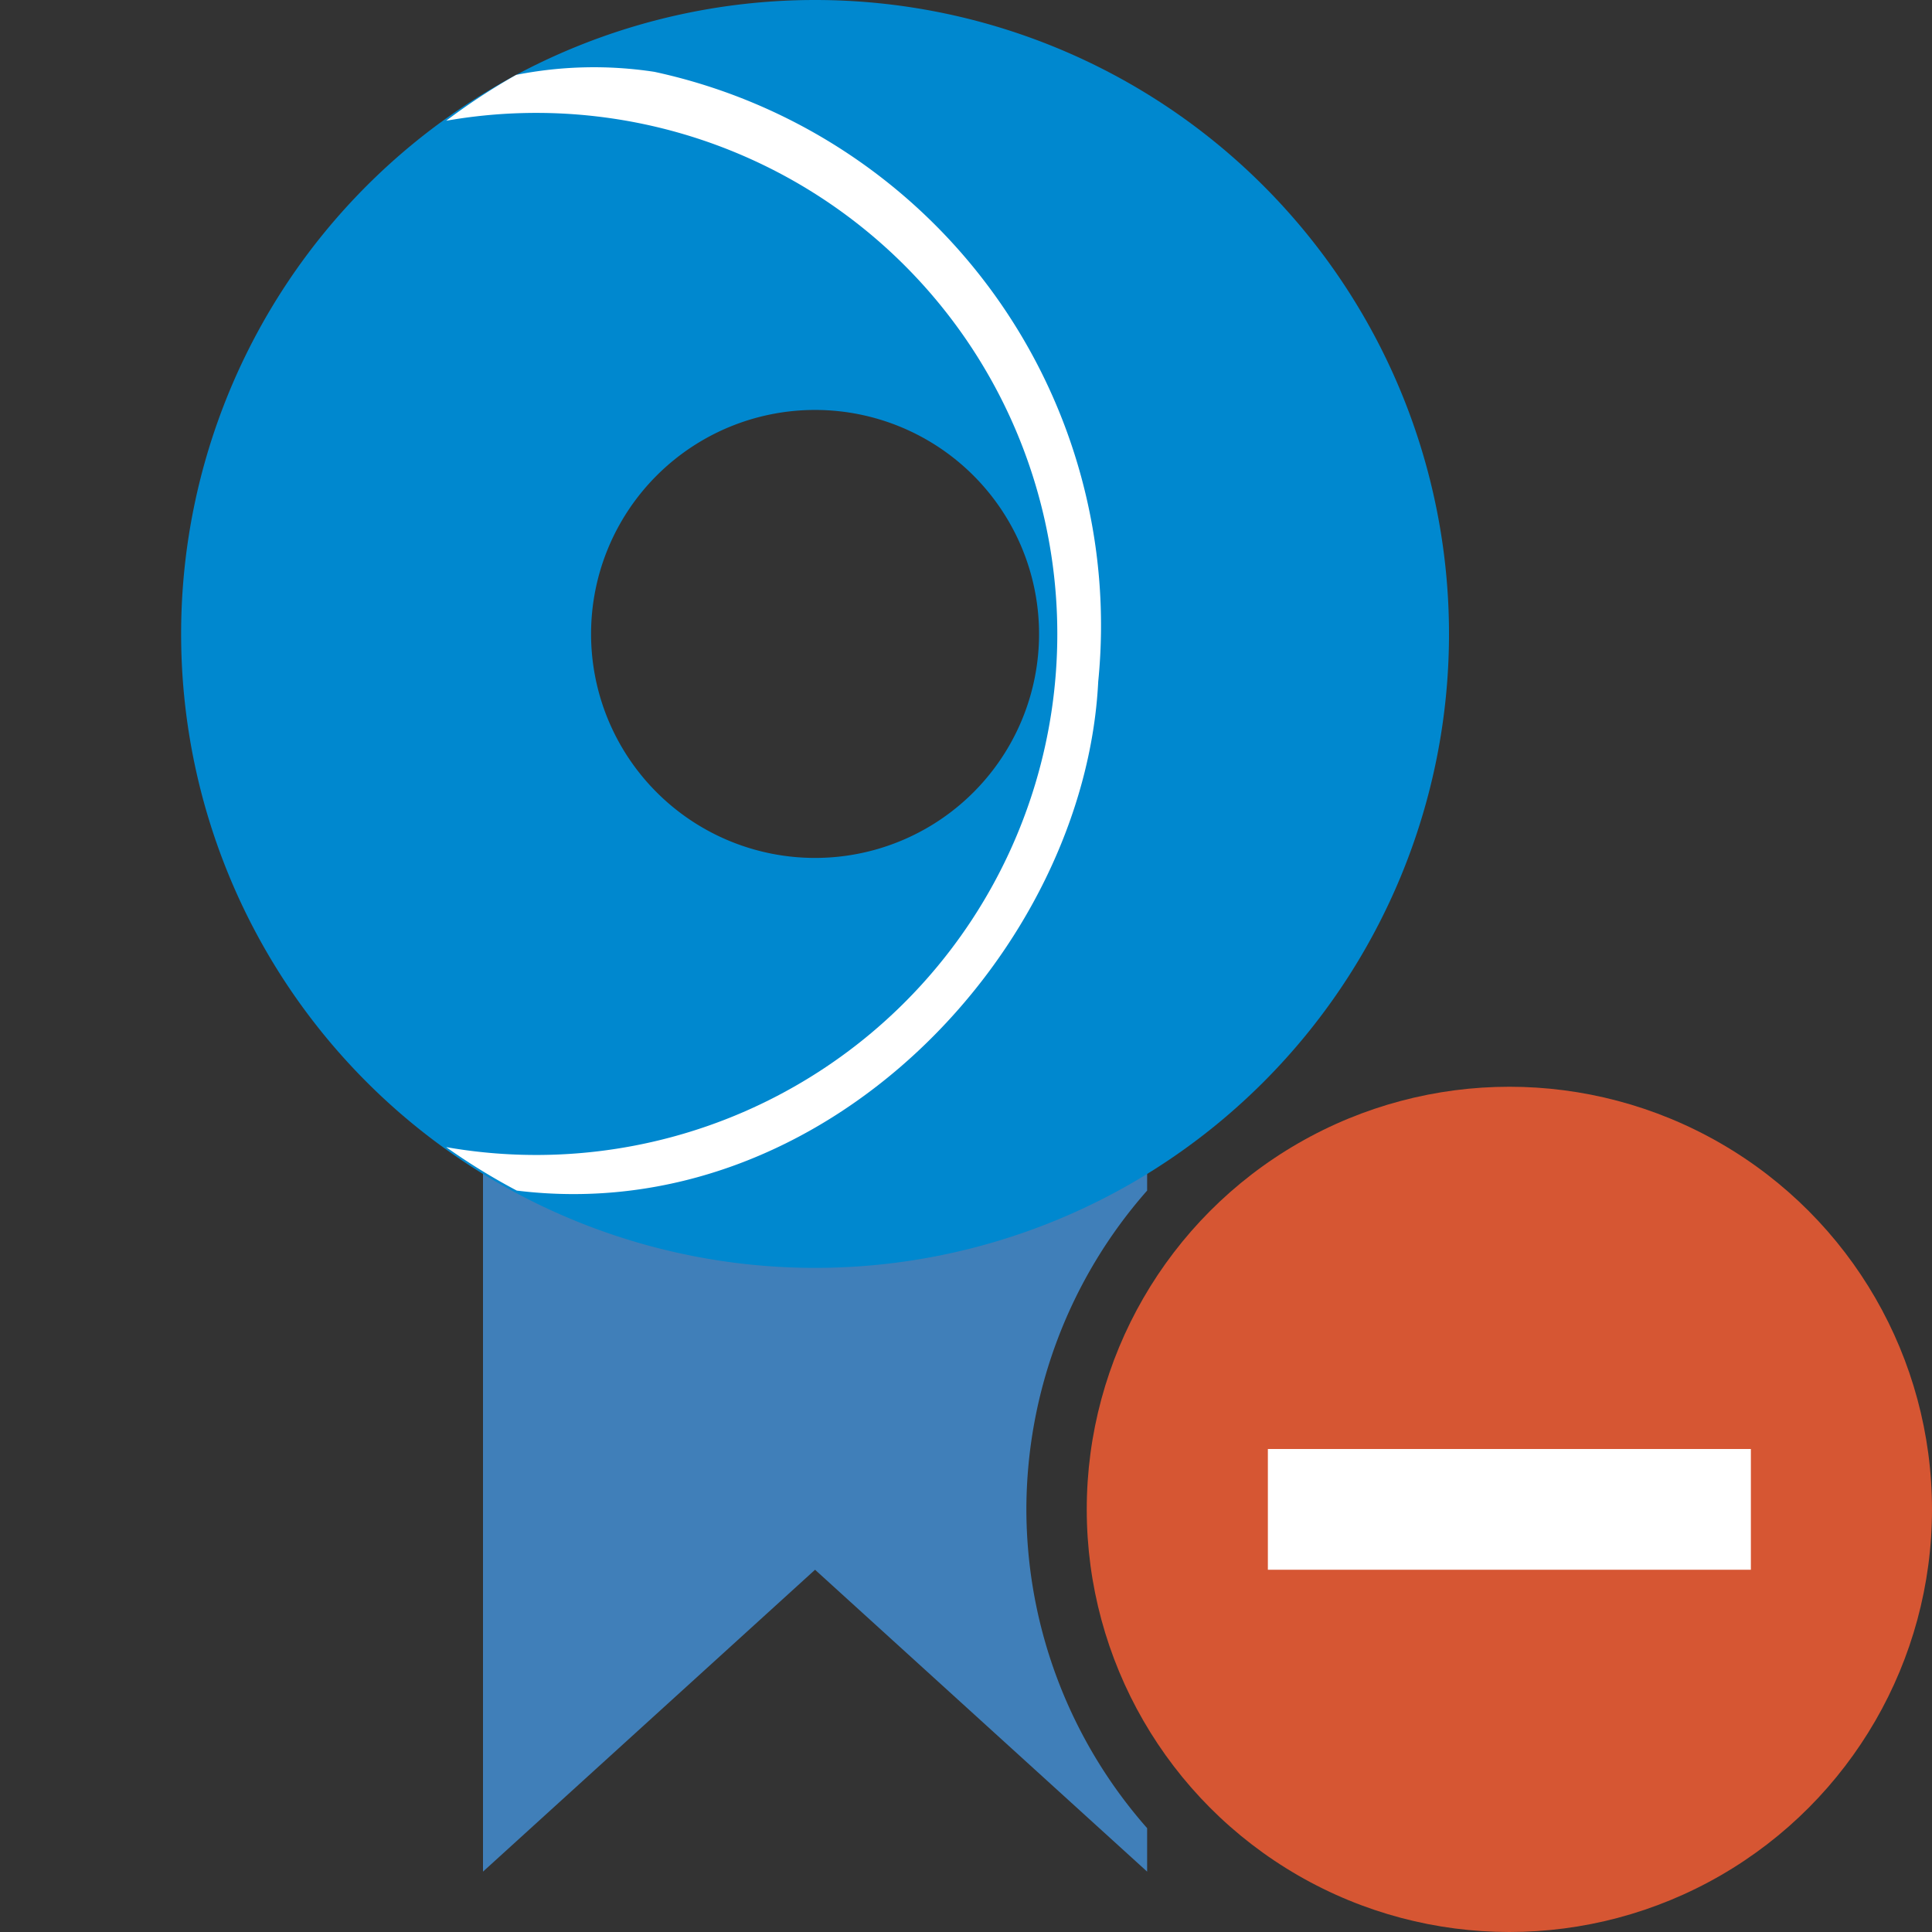 <svg id="Layer_1" data-name="Layer 1" xmlns="http://www.w3.org/2000/svg" viewBox="0 0 32 32"><rect x="0" y="0" width="32" height="32" fill="#333333" stroke="none"/><title>External_invalid_32</title><circle cx="25" cy="25" r="7" fill="#d65633"/><rect x="21" y="24" width="8" height="2" fill="#fff"/><path d="M17,25a8,8,0,0,1,2-5.28V17H8V31l5.5-5L19,31V30.28A8,8,0,0,1,17,25Z" fill="#407fb9"/><path d="M13.5,0A10.5,10.5,0,1,0,24,10.5,10.5,10.5,0,0,0,13.5,0Zm0,14.21a3.71,3.71,0,1,1,3.71-3.71,3.71,3.71,0,0,1-3.71,3.71h0Z" fill="#0088cf"/><path d="M8.55,1.24A10.48,10.48,0,0,0,7.39,2,8.63,8.63,0,1,1,7.39,19a10.48,10.48,0,0,0,1.17.72c5.12,0.63,9.41-4,9.63-8.43a9.38,9.38,0,0,0-7.35-10.1A6.63,6.63,0,0,0,8.55,1.24Z" fill="#fff"/></svg>